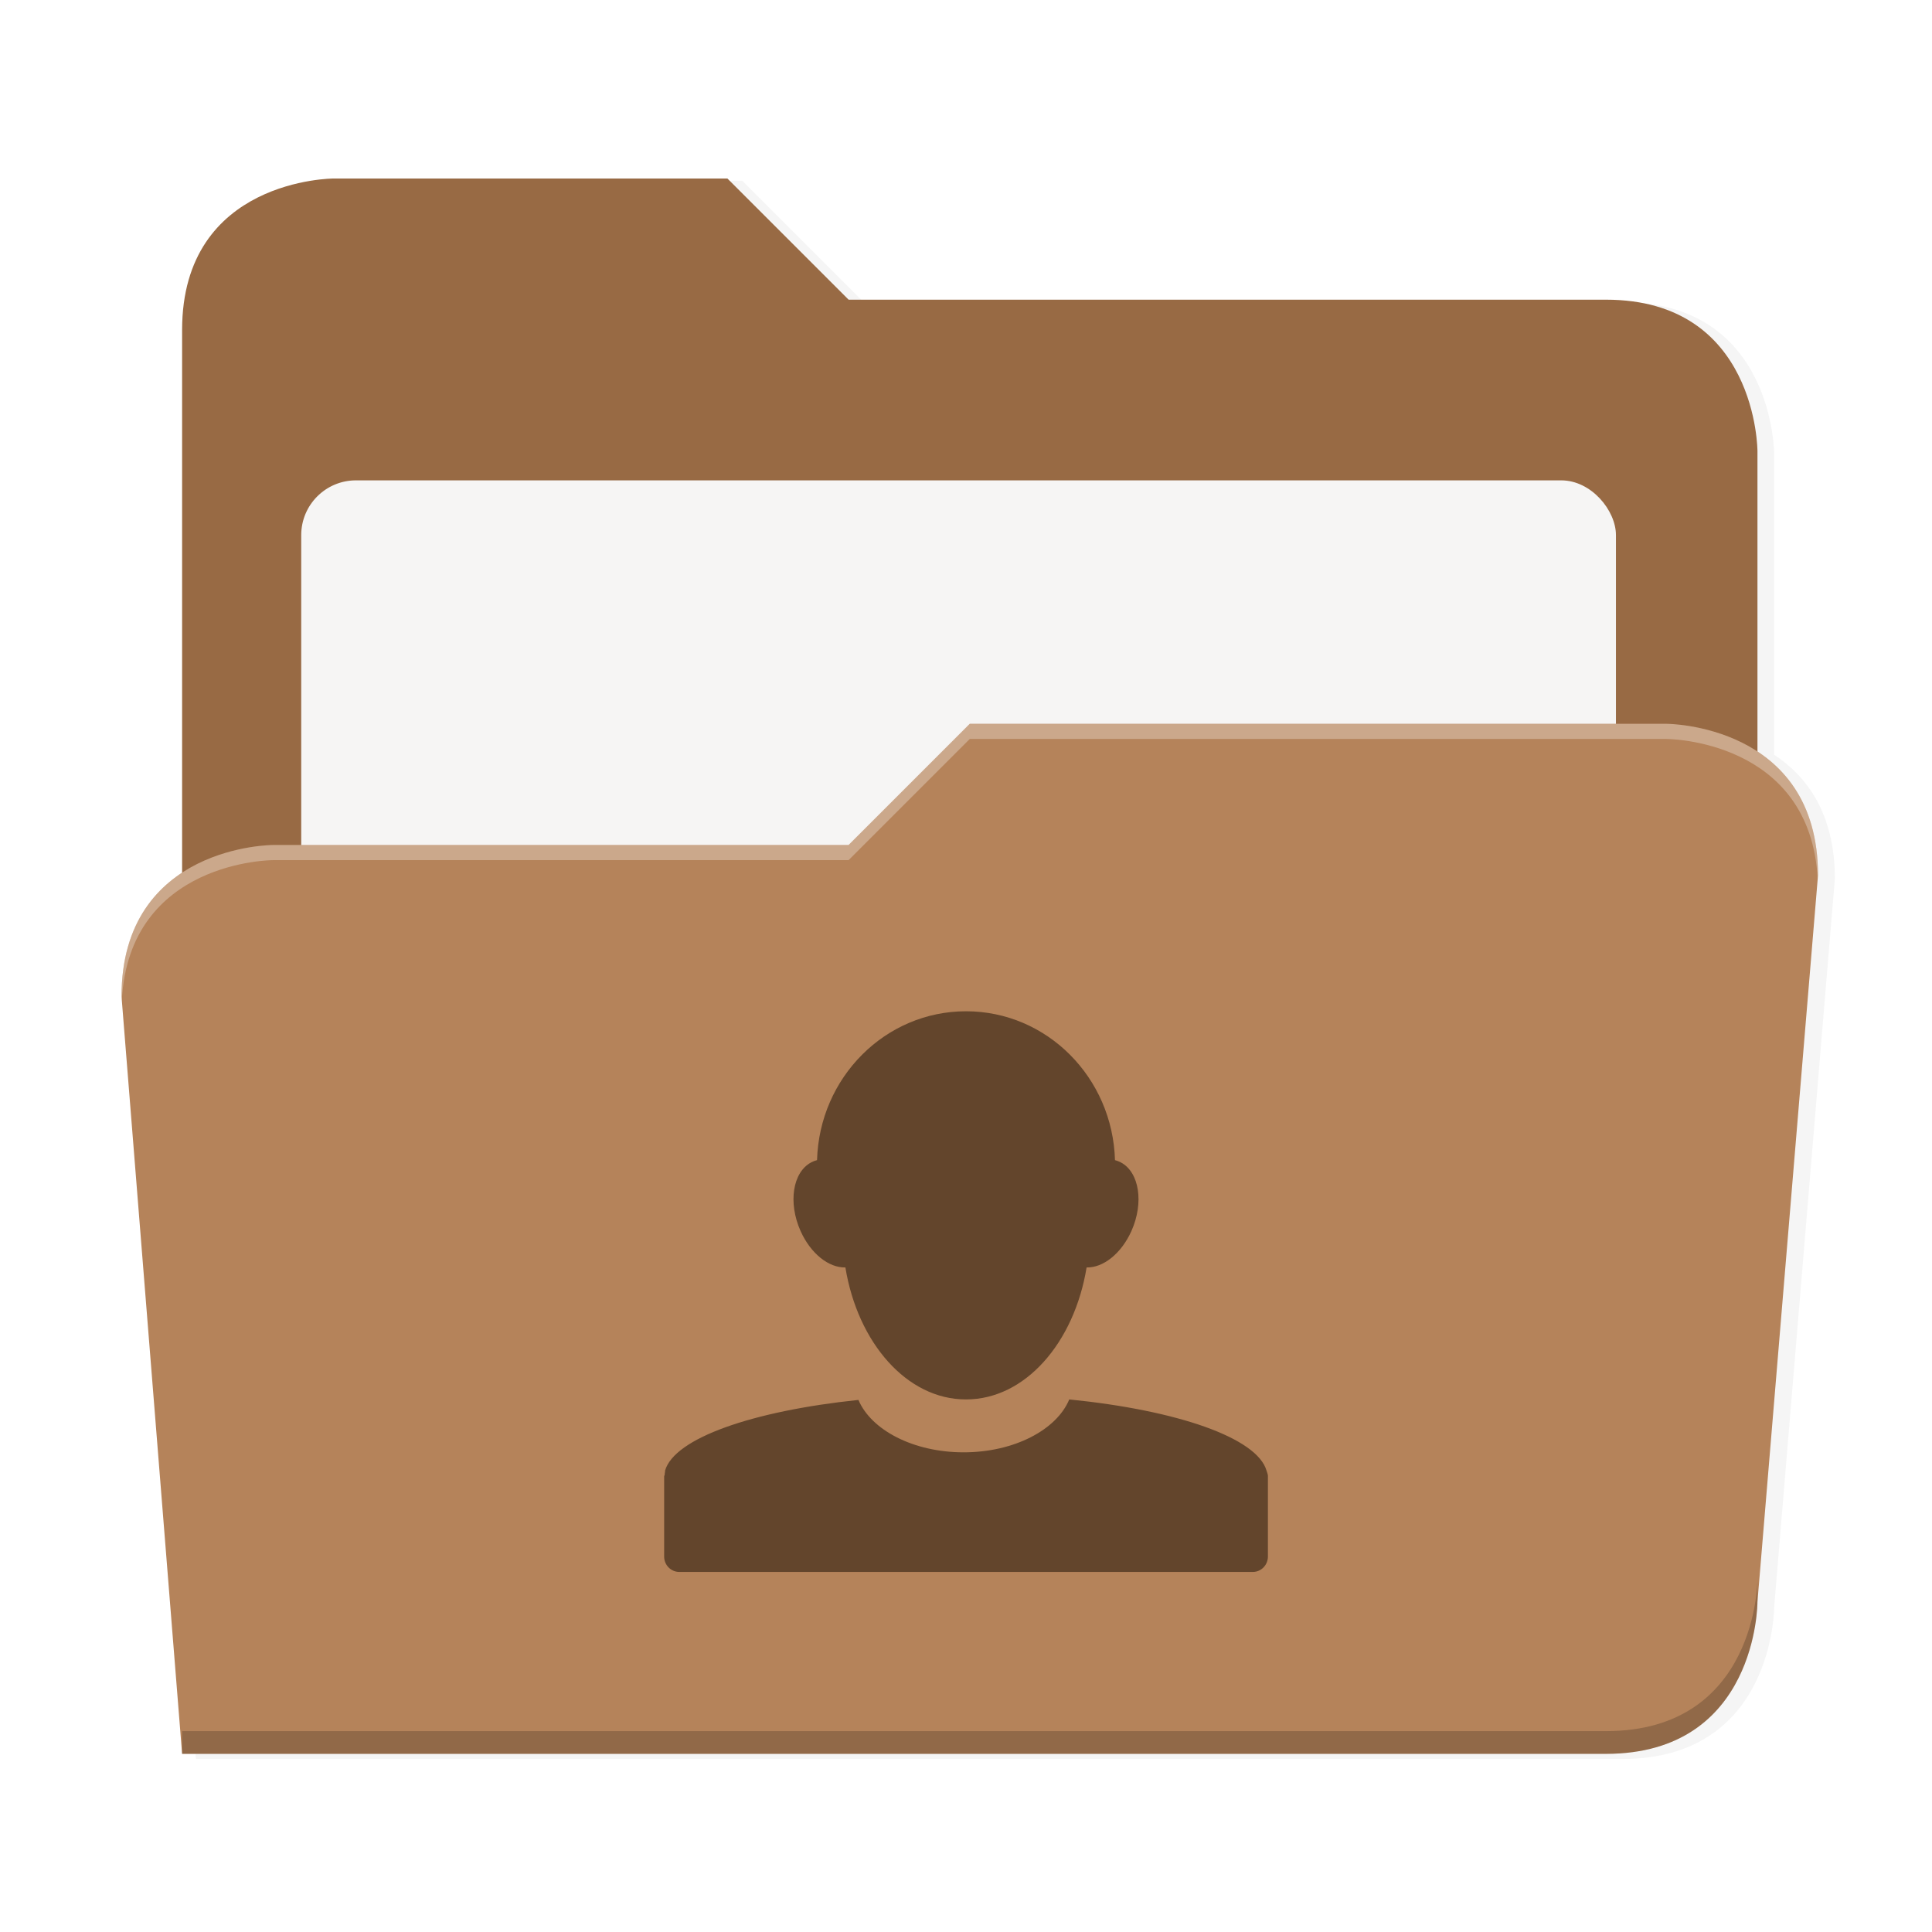 <svg xmlns="http://www.w3.org/2000/svg" width="256" height="256" version="1.1" viewBox="0 0 67.73 67.73">
 <defs>
  <filter id="drop_shadow" width="1.023" height="1.025" x="-.01" y="-.01" style="color-interpolation-filters:sRGB">
   <feGaussianBlur id="feGaussianBlur1837" stdDeviation="2.16"/>
  </filter>
 </defs>
 <path id="drop_shadow"         filter="url(#drop_shadow)" fill="#000"    opacity="0.2"  d="m 2024.055,-770.016 c 0,0 -40,0 -40,40 v 143.305 c -8.502,5.569 -16,15.38 -16,32.695 l 16,200 h 376 c 40,0 40,-40 40,-40 l 16,-192 c 0,-17.315 -7.498,-27.126 -16,-32.695 v -79.305 c 0,0 0,-40 -40,-40 h -200 l -32,-32 z" transform="matrix(0.133,0,0,0.133,-257.011,108.748)"/>
 <path id="secondary"           filter="none"              fill="#986a44" opacity="1.0"  d="m 25.501,6.258 h -13.807 c 0,0 -5.31,0 -5.31,5.31 v 21.241 h 55.227 v -16.993 c 0,0 0,-5.31 -5.31,-5.31 h -26.551 z"/>
 <rect id="paper"               filter="none"              fill="#f6f5f4" opacity="1.0"  width="46.09" height="33.734" x="10.56" y="16.84" ry="1.919"/>
 <path id="primary"             filter="none"              fill="#b5835a" opacity="1.0"  d="m 33.997,25.375 -4.248,4.248 h -20.179 c 0,0 -5.31,0 -5.31,5.31 l 2.124,26.551 h 49.916 c 5.31,0 5.31,-5.31 5.31,-5.31 l 2.124,-25.489 c 0,-5.31 -5.31,-5.31 -5.31,-5.31 z"/>
 <path id="highlighting_shadow" filter="none"              fill="#000"    opacity="0.2"  d="m 61.611,55.378 c 0,0 0,5.31 -5.31,5.31 h -49.916 v 0.797 h 49.916 c 5.31,0 5.31,-5.31 5.31,-5.31 z"/>
 <path id="highlighting"        filter="none"              fill="#fff"    opacity="0.3"  d="m 33.997,25.375 -4.248,4.248 h -20.179 c 0,0 -5.31,0 -5.31,5.31 l 0.011,0.138 c 0.256,-4.916 5.299,-4.917 5.299,-4.917 h 20.179 l 4.248,-4.248 h 24.427 c 0,0 5.041,7.9e-4 5.299,4.913 l 0.011,-0.134 c 0,-5.31 -5.31,-5.31 -5.31,-5.31 z"/>
 <path id="person"                                         fill="#63452c" d="m 28.642,40.671 c -0.07,0.017 -0.139,0.044 -0.204,0.079 -0.65,0.343 -0.816,1.415 -0.372,2.407 0.358,0.798 0.993,1.291 1.571,1.276 0.434,2.65 2.162,4.626 4.218,4.626 h 0.018 c 2.058,0 3.786,-1.976 4.22,-4.626 0.576,0.015 1.212,-0.478 1.571,-1.276 0.444,-0.992 0.278,-2.064 -0.372,-2.407 -0.067,-0.035 -0.135,-0.062 -0.204,-0.079 -0.083,-2.898 -2.386,-5.219 -5.222,-5.219 -2.835,0 -5.14,2.321 -5.223,5.219 z m 8.843,8.388 c -0.437,1.06 -1.926,1.855 -3.702,1.855 -1.769,0 -3.244,-0.785 -3.689,-1.837 -3.731,0.39 -6.451,1.346 -6.778,2.475 -0.005,0.011 0.003,0.024 0,0.035 -0.011,0.041 -0.011,0.077 -0.015,0.118 -0.002,0.02 -0.018,0.032 -0.018,0.051 v 0.014 2.797 c 0,0.298 0.237,0.54 0.531,0.54 h 20.106 c 0.293,0 0.529,-0.242 0.529,-0.54 v -2.797 -0.033 c -0.003,-0.065 -0.032,-0.121 -0.05,-0.186 -0.334,-1.143 -3.113,-2.111 -6.912,-2.491 z"/>
</svg>